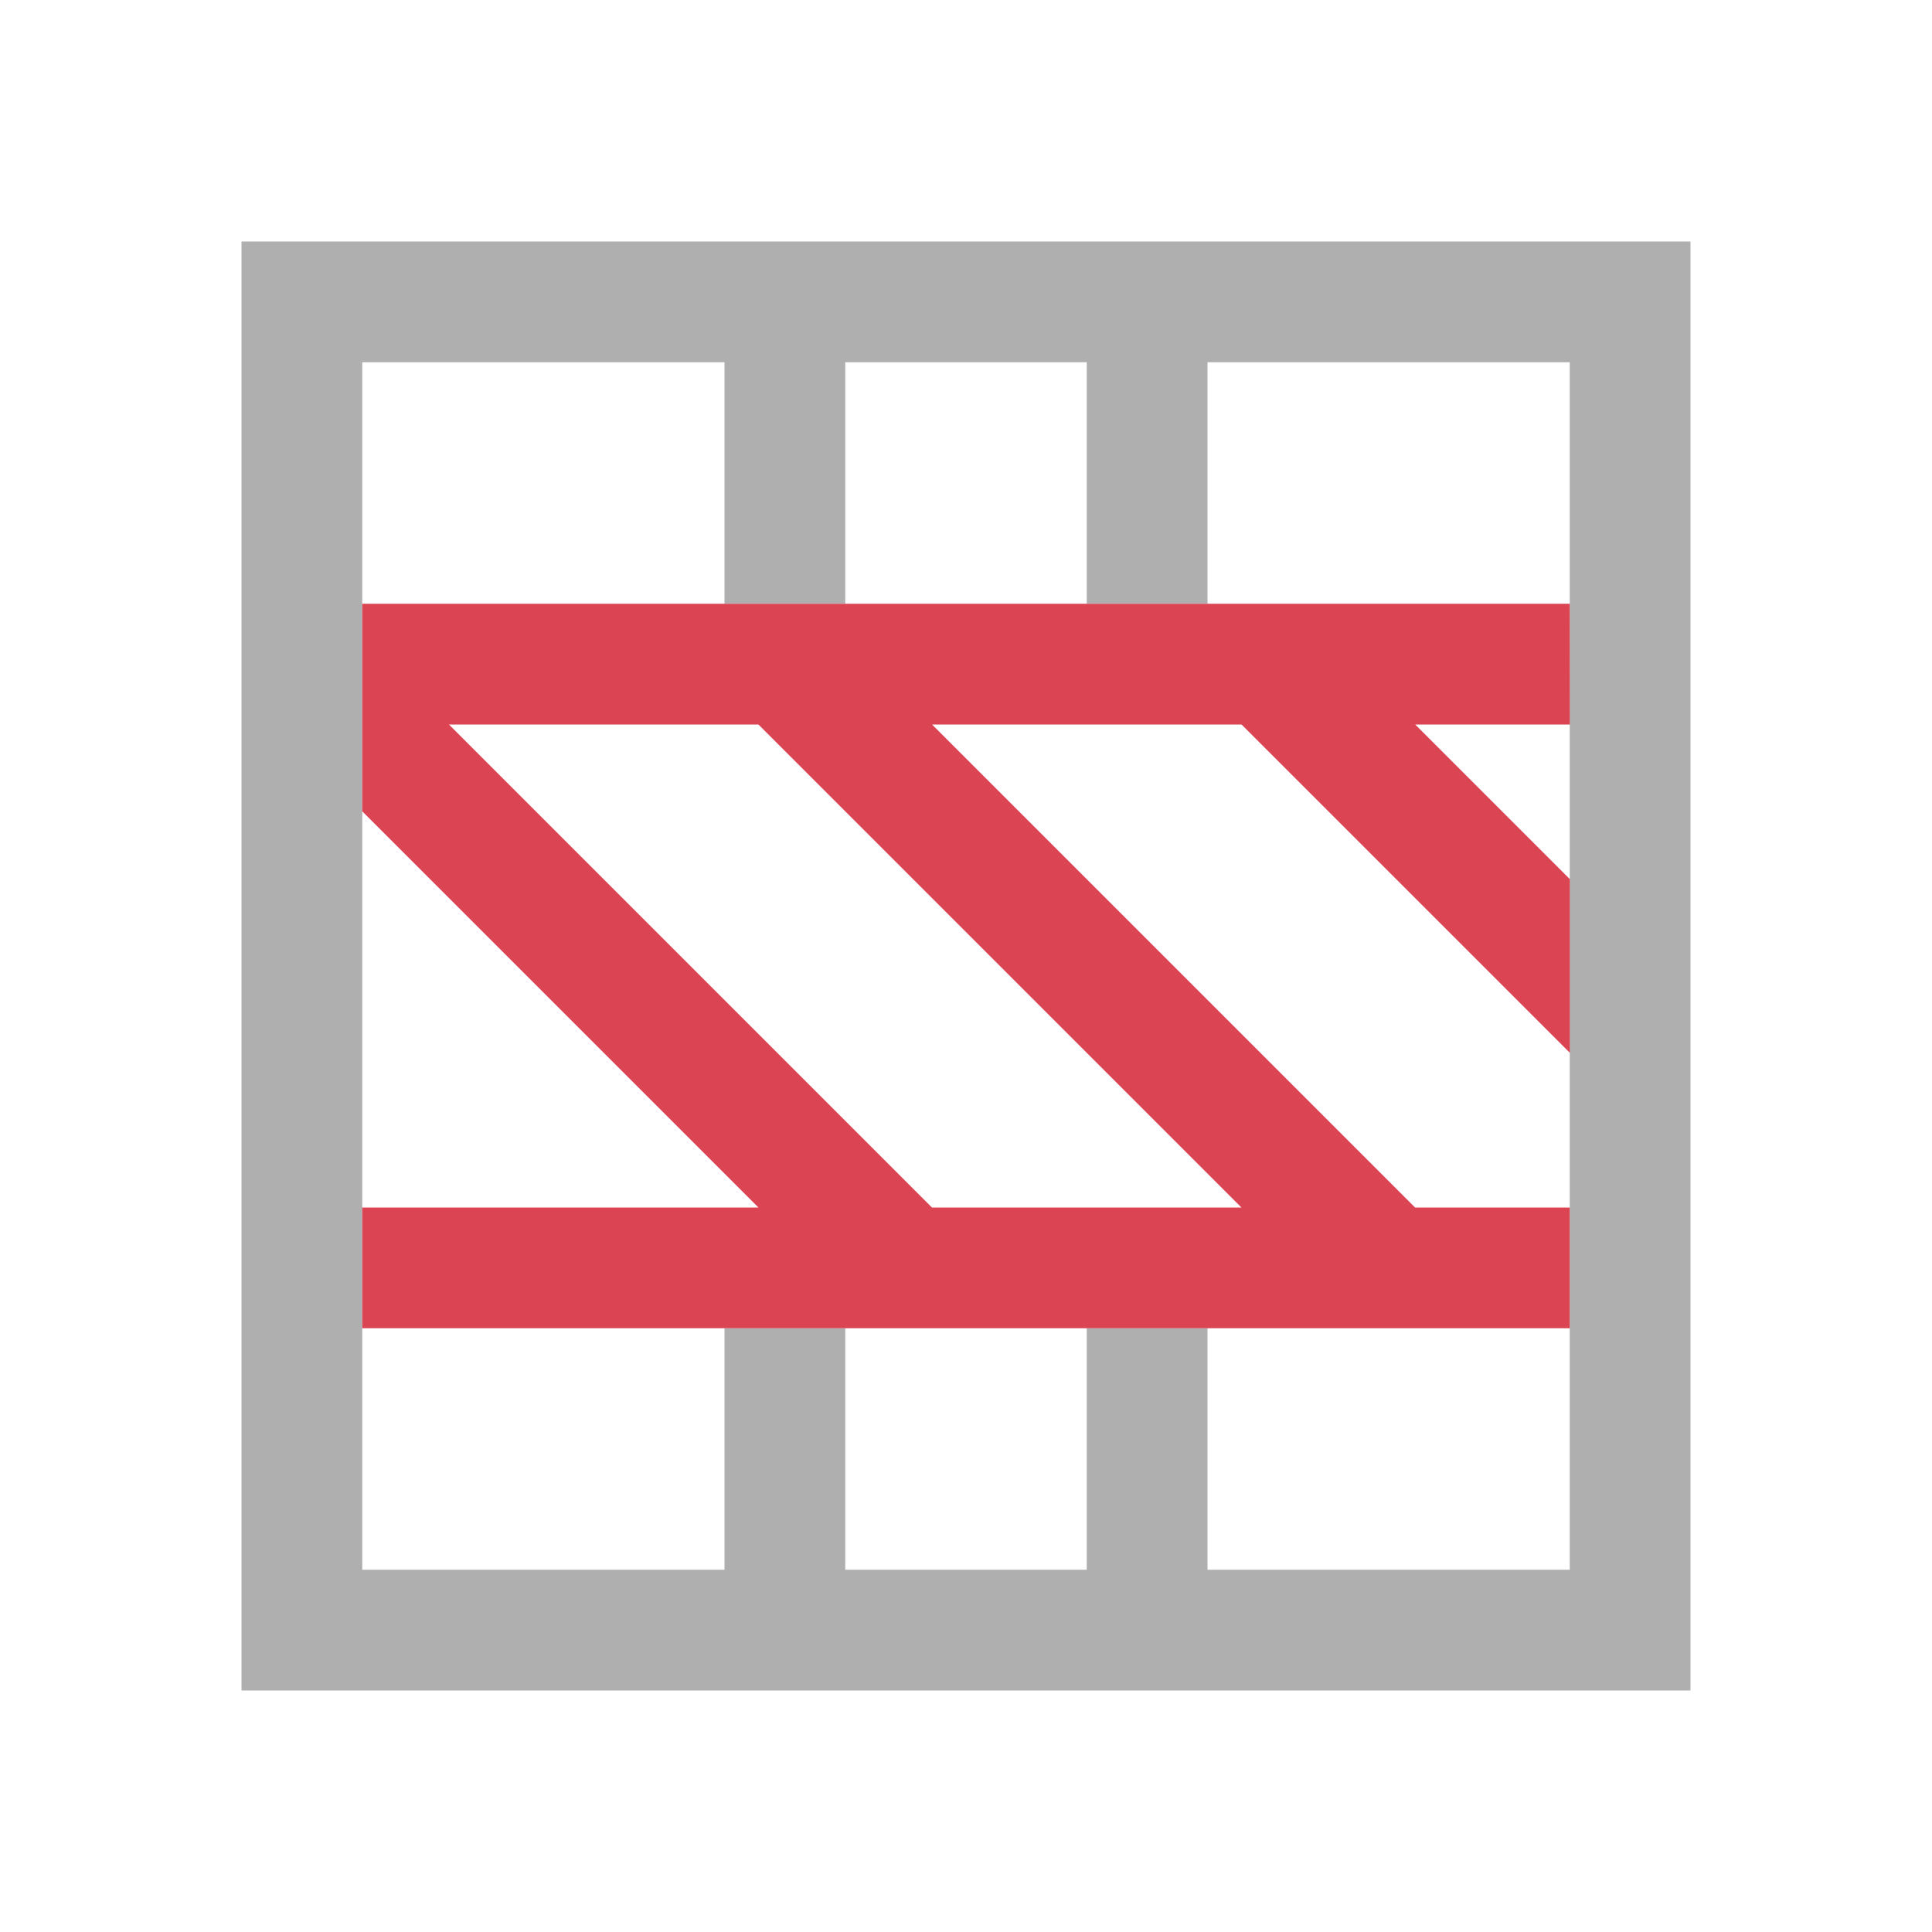 <svg xmlns="http://www.w3.org/2000/svg" viewBox="0 0 16 16">
  <defs id="defs3051">
    <style type="text/css" id="current-color-scheme">
      .ColorScheme-Text {
        color:#afafaf;
      }
      .ColorScheme-NegativeText {
        color:#da4453;
      }
      </style>
  </defs>
 <path style="fill:currentColor;fill-opacity:1;stroke:none" 
     d="m14 2h-12v12h12v-11zm-1 1v10h-3v-2h-1v2h-2v-2h-1v2h-3v-10h3v2h1v-2h2v2h1v-2z"
     class="ColorScheme-Text"
     />
  <path style="fill:currentColor;fill-opacity:1;stroke:none" 
     d="m13 5h-10v1.719l3.281 3.281h-3.281v1h10v-1h-1.281l-4-4h2.563l2.719 2.719v-1.438l-1.281-1.281h1.281zm-2.719 5h-2.563l-4-4h2.563z" 
        class="ColorScheme-NegativeText"
     />
</svg>
